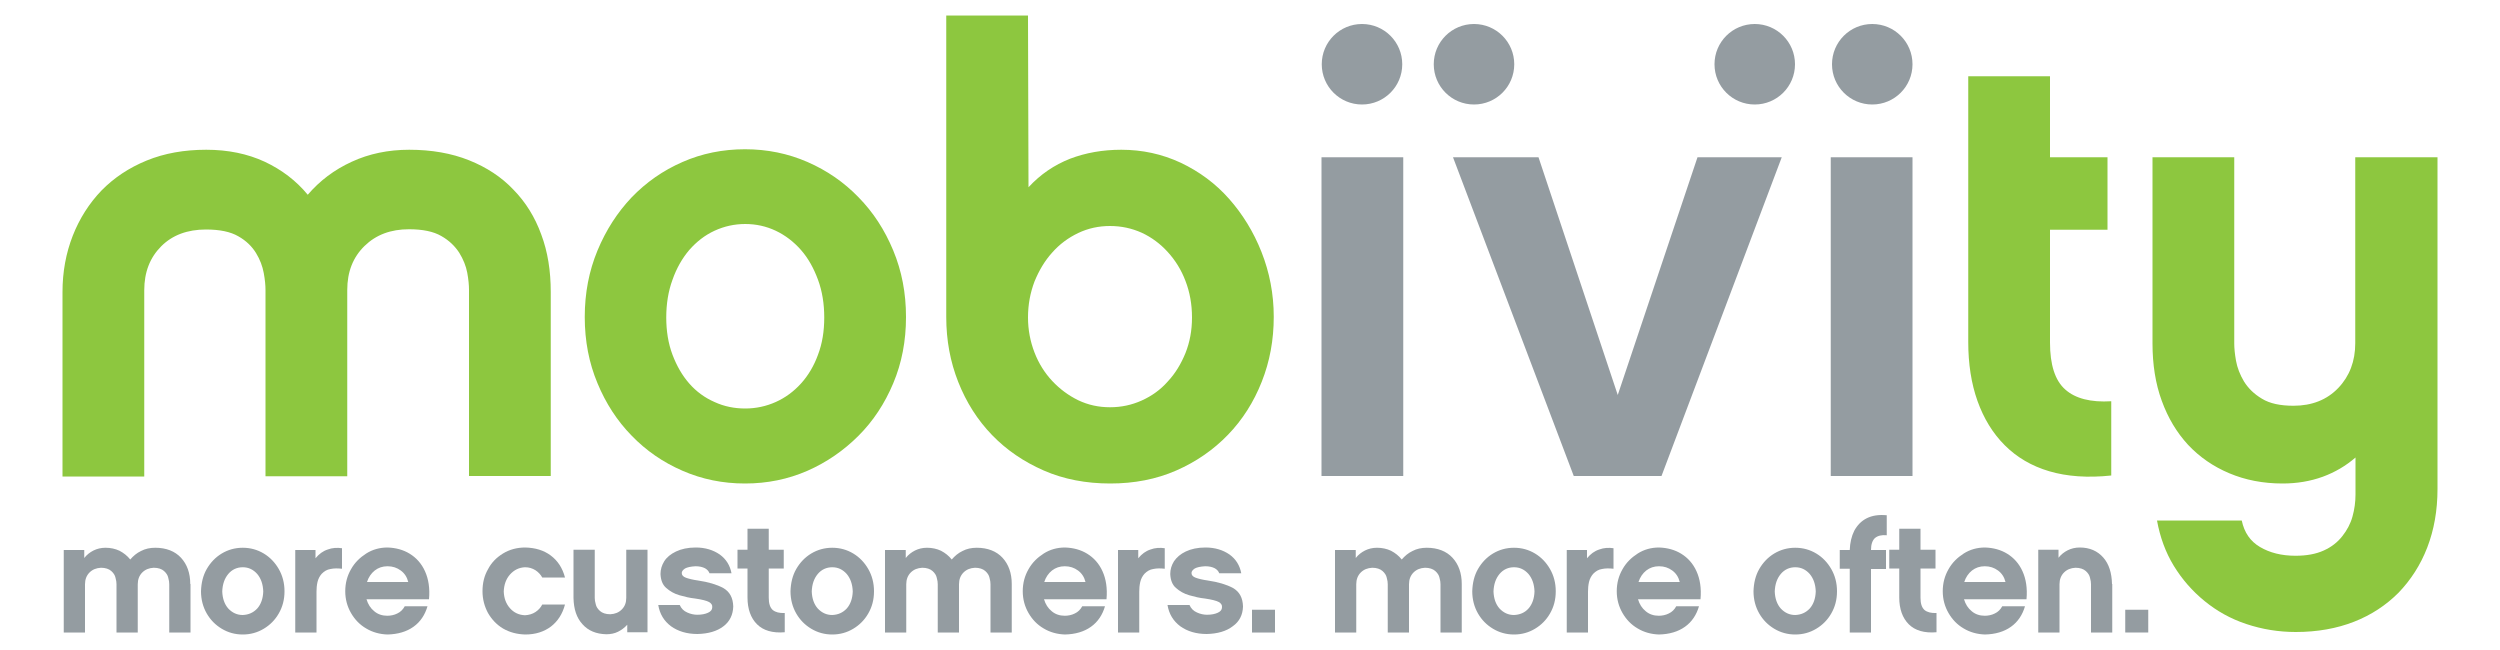<svg xmlns="http://www.w3.org/2000/svg" viewBox="0 0 1000 260"><path fill="#8DC73F" d="M220.3 190.4h-32.7v-74.5c0-1.8-.2-4.1-.7-6.8-.5-2.7-1.6-5.4-3.2-8-1.7-2.6-4-4.9-7.2-6.7-3.1-1.8-7.4-2.7-12.9-2.7-7.3 0-13.2 2.2-17.8 6.7-4.6 4.5-6.9 10.3-6.9 17.6v74.5h-32.7V116c0-1.8-.2-4.1-.7-6.8-.5-2.7-1.5-5.4-3.1-8-1.6-2.6-3.9-4.9-7.1-6.7-3.1-1.8-7.4-2.7-12.9-2.7-7.4 0-13.4 2.2-17.9 6.7-4.5 4.5-6.8 10.3-6.8 17.6v74.5H25v-73.8c0-8.1 1.4-15.6 4.1-22.5 2.7-6.9 6.6-13 11.5-18.1 5-5.1 11-9.1 18.1-12 7.1-2.9 15-4.3 23.8-4.3 8.7 0 16.5 1.6 23.4 4.8 6.8 3.2 12.6 7.6 17.2 13.2 4.8-5.6 10.6-10 17.6-13.2 6.9-3.2 14.6-4.8 23-4.8 8.9 0 16.9 1.4 23.9 4.2 7 2.8 13 6.7 17.8 11.8 4.9 5 8.6 11 11.1 17.9 2.6 6.9 3.8 14.6 3.8 23v73.6z"/><path fill-rule="evenodd" clip-rule="evenodd" fill="#8DC73F" d="M298.1 163.4c4.3 0 8.4-.9 12.2-2.6 3.8-1.7 7.2-4.2 10.1-7.4 2.9-3.2 5.2-7.1 6.8-11.5 1.7-4.5 2.5-9.4 2.5-14.9 0-5.4-.8-10.5-2.5-15.1s-3.9-8.6-6.8-11.9c-2.9-3.3-6.3-5.9-10.1-7.7-3.8-1.8-7.9-2.7-12.2-2.7-4.3 0-8.4.9-12.3 2.7-3.9 1.8-7.2 4.4-10.1 7.7-2.8 3.3-5.1 7.3-6.7 11.9-1.7 4.6-2.5 9.7-2.5 15.1s.8 10.4 2.5 14.9 3.9 8.3 6.7 11.5c2.8 3.2 6.2 5.7 10.1 7.4 3.9 1.8 8 2.6 12.3 2.6zM298 59.7c8.9 0 17.2 1.7 25 5.1 7.8 3.4 14.6 8.1 20.4 14.1 5.9 6 10.5 13.1 13.9 21.3 3.4 8.2 5.1 17 5.1 26.6 0 9.6-1.7 18.4-5.1 26.5-3.4 8.1-8 15.1-13.9 21s-12.7 10.6-20.4 14c-7.8 3.4-16.1 5.1-25 5.1-8.9 0-17.2-1.7-25-5.1-7.8-3.4-14.5-8-20.3-14-5.8-5.9-10.4-13-13.7-21-3.4-8.1-5.1-16.9-5.1-26.5 0-9.6 1.7-18.4 5.1-26.6 3.4-8.2 8-15.3 13.7-21.3 5.8-6 12.5-10.7 20.3-14.1 7.7-3.4 16.1-5.1 25-5.1zM476.8 127c0-5.3-.9-10.2-2.6-14.6-1.7-4.5-4.1-8.3-7.1-11.6-3-3.3-6.5-5.9-10.4-7.7-4-1.8-8.2-2.7-12.7-2.7s-8.7.9-12.7 2.8-7.5 4.5-10.4 7.8c-3 3.3-5.3 7.2-7.1 11.6-1.7 4.5-2.6 9.2-2.6 14.4 0 4.9.9 9.6 2.6 14 1.7 4.4 4.1 8.2 7.1 11.4 3 3.2 6.5 5.8 10.4 7.7 4 1.9 8.2 2.8 12.7 2.8s8.7-.9 12.7-2.7c4-1.8 7.5-4.3 10.4-7.6 3-3.2 5.3-7 7.1-11.4 1.7-4.3 2.6-9 2.6-14.2zm32.7-.3c0 9.3-1.6 17.9-4.8 26-3.2 8.1-7.7 15.2-13.5 21.2s-12.7 10.8-20.7 14.3-16.8 5.2-26.4 5.2c-9.7 0-18.6-1.7-26.6-5.2s-14.9-8.2-20.7-14.2c-5.8-6-10.3-13.1-13.5-21.2-3.2-8.1-4.8-16.7-4.8-26V6.2h32.7l.2 68.7c4.8-5.2 10.3-8.9 16.6-11.4 6.3-2.4 13.1-3.6 20.5-3.6 8.4 0 16.3 1.7 23.8 5.2 7.4 3.5 13.9 8.3 19.3 14.4s9.8 13.2 13 21.3 4.9 16.8 4.9 25.9z"/><path fill="#949CA1" d="M561.3 190.4h-32.7V62.9h32.7v127.5M664.6 190.4h-35.1L581.2 62.9h34.2l31.7 95.1L679 62.9h33.7l-48.1 127.5M765 190.4h-32.7V62.9H765v127.5"/><path fill="#8DC73F" d="M844.5 190.2c-9.4 1-17.7.4-24.8-1.7-7.1-2.1-13-5.6-17.8-10.4-4.8-4.8-8.4-10.7-10.9-17.7s-3.7-14.9-3.7-23.6V30.5H820v32.4h23v29h-23V137c0 8.9 2 15.2 6.1 18.8 4 3.6 10.2 5.2 18.4 4.7v29.7zM975 195.6c0 8.6-1.4 16.4-4.1 23.4-2.7 7-6.6 13-11.5 18.1-5 5-10.9 8.9-17.8 11.6-6.9 2.7-14.7 4.1-23.3 4.1-6.9 0-13.5-1.1-19.8-3.2-6.3-2.1-11.8-5.2-16.7-9.2-4.9-4-9-8.7-12.3-14.1-3.3-5.4-5.5-11.5-6.7-18.1h33.9c1 4.8 3.4 8.3 7.3 10.6 3.9 2.3 8.6 3.5 14.2 3.5 4.5 0 8.2-.7 11.3-2.1 3.1-1.4 5.5-3.3 7.4-5.7 1.9-2.4 3.3-5 4.1-7.9.8-2.9 1.2-5.8 1.2-8.8V183c-3.8 3.3-8.2 5.9-13.1 7.7-5 1.8-10.3 2.7-16.1 2.7-7.8 0-14.9-1.4-21.3-4.1-6.4-2.7-11.9-6.5-16.5-11.4-4.5-4.9-8-10.7-10.5-17.6-2.5-6.8-3.7-14.5-3.7-22.9V62.9h32.7v74.5c0 1.8.2 4.1.7 6.9.5 2.8 1.6 5.6 3.2 8.3 1.7 2.7 4 5 7.2 6.9 3.1 1.9 7.3 2.8 12.6 2.8 7.4 0 13.4-2.4 17.9-7.1 4.5-4.7 6.8-10.7 6.8-17.9V62.9H975v132.7z"/><path fill="#949CA1" d="M573.5 25.7c0-8.9 7.2-16.1 16.1-16.1 8.9 0 16.1 7.2 16.1 16.1 0 8.9-7.2 16.1-16.1 16.1-8.9 0-16.1-7.2-16.1-16.1zM528.7 25.7c0-8.9 7.2-16.1 16.1-16.1 8.9 0 16.1 7.2 16.1 16.1 0 8.9-7.2 16.1-16.1 16.1-8.9 0-16.1-7.2-16.1-16.1zM685.8 25.7c0-8.9 7.2-16.1 16.1-16.1 8.9 0 16.1 7.2 16.1 16.1 0 8.9-7.2 16.1-16.1 16.1-8.9 0-16.1-7.2-16.1-16.1zM732.8 25.7c0-8.9 7.2-16.1 16.1-16.1 8.9 0 16.1 7.2 16.1 16.1 0 8.9-7.2 16.1-16.1 16.1-8.9 0-16.1-7.2-16.1-16.1z"/><path fill-rule="evenodd" clip-rule="evenodd" fill="#949CA1" d="M76.1 233.6c0-4.4-1.3-7.9-3.7-10.5-2.4-2.6-5.9-4-10.3-4-2.1 0-4 .4-5.7 1.3-1.7.8-3.1 2-4.3 3.4-1.2-1.5-2.6-2.6-4.3-3.5-1.7-.8-3.6-1.2-5.6-1.2-1.8 0-3.4.4-4.8 1.1-1.4.7-2.7 1.7-3.7 3V220h-8.2v33H34v-19.3c0-1.9.6-3.5 1.8-4.7 1.2-1.2 2.7-1.8 4.6-1.9 1.8 0 3.2.5 4.1 1.3.9.8 1.5 1.7 1.7 2.7.3 1 .4 1.9.4 2.6V253h8.5v-19.3c0-1.9.6-3.5 1.8-4.7 1.2-1.2 2.7-1.8 4.6-1.9 1.8 0 3.2.5 4.1 1.3.9.8 1.5 1.7 1.7 2.7.3 1 .4 1.9.4 2.6V253h8.5v-19.4h-.1zM97.1 219.1c-3.1 0-5.9.8-8.4 2.3-2.5 1.5-4.5 3.6-6 6.2s-2.2 5.6-2.3 8.9c0 3.3.8 6.3 2.3 8.9 1.5 2.6 3.5 4.6 6 6.1s5.3 2.3 8.4 2.3c3.1 0 5.9-.8 8.4-2.3 2.5-1.5 4.5-3.5 6-6.1 1.5-2.6 2.3-5.5 2.3-8.9 0-3.3-.8-6.3-2.3-8.9-1.5-2.6-3.5-4.7-6-6.2s-5.3-2.3-8.4-2.3zm0 26.9c-2.3 0-4.2-.9-5.8-2.6-1.5-1.7-2.3-4-2.4-6.8.1-2.9.9-5.2 2.4-7 1.5-1.8 3.5-2.7 5.8-2.7s4.2.9 5.8 2.7c1.5 1.8 2.3 4.1 2.4 7-.1 2.8-.9 5.1-2.4 6.8-1.6 1.7-3.5 2.5-5.8 2.6zM136.9 219.3c-2-.3-4-.2-5.8.5-1.9.6-3.5 1.8-4.9 3.5V220h-8.1v33h8.5v-16.3c0-1.3.1-2.6.4-3.9.3-1.3.9-2.4 1.7-3.3 1-1 2.1-1.7 3.5-1.9 1.4-.3 2.9-.3 4.6-.1v-8.2h.1zM171.6 239.7c.4-4.4-.2-8.1-1.6-11.2-1.4-3.1-3.5-5.4-6.1-7-2.6-1.6-5.6-2.4-8.9-2.5-3.1 0-6 .8-8.5 2.4-2.5 1.6-4.6 3.6-6.1 6.3-1.5 2.6-2.3 5.5-2.3 8.8 0 3.2.8 6.1 2.3 8.7 1.5 2.6 3.5 4.7 6.1 6.2 2.5 1.5 5.4 2.3 8.5 2.4 4.1-.1 7.6-1.1 10.4-3.1 2.8-2 4.6-4.8 5.6-8.2h-9.1c-.7 1.3-1.7 2.3-3 2.9-1.2.6-2.6.9-4 .9-2 0-3.8-.6-5.2-1.8-1.5-1.2-2.5-2.8-3.1-4.8h25zm-24.8-6.9c.6-1.9 1.7-3.5 3.1-4.6 1.4-1.1 3.1-1.7 5.1-1.7 2.1 0 3.8.6 5.3 1.7s2.5 2.6 3 4.6h-16.5z"/><path fill="#949CA1" d="M226 241.8h-9.1c-.6 1.2-1.5 2.2-2.7 3-1.2.8-2.6 1.2-4.2 1.3-2.4-.1-4.4-1-6-2.8-1.6-1.8-2.4-4-2.5-6.7.1-2.7.9-5 2.5-6.8 1.6-1.8 3.6-2.8 6-2.9 1.6 0 2.9.4 4.2 1.2 1.2.8 2.1 1.8 2.7 2.9h9.1c-1-3.8-2.9-6.7-5.7-8.8-2.8-2.1-6.2-3.1-10.2-3.2-3.3 0-6.3.8-8.9 2.4-2.6 1.6-4.6 3.6-6 6.3-1.5 2.6-2.2 5.5-2.2 8.8 0 3.2.8 6.1 2.2 8.7 1.5 2.6 3.5 4.7 6 6.2 2.6 1.5 5.5 2.3 8.9 2.4 4.1 0 7.5-1.1 10.3-3.2 2.7-2.1 4.6-5 5.6-8.8z"/><path fill-rule="evenodd" clip-rule="evenodd" fill="#949CA1" d="M259 219.9h-8.5v19.3c0 1.9-.6 3.4-1.8 4.6-1.2 1.2-2.7 1.8-4.6 1.9-1.8 0-3.2-.5-4.1-1.3-.9-.8-1.5-1.7-1.7-2.7-.3-1-.4-1.8-.4-2.5v-19.3h-8.5v19.3c.1 4.4 1.2 7.9 3.6 10.5 2.3 2.6 5.5 3.9 9.5 4 1.7 0 3.3-.3 4.7-1 1.4-.7 2.6-1.6 3.7-2.8v3h8.1v-33z"/><path fill="#949CA1" d="M293.3 242.6c-.1-3.5-1.4-5.9-4-7.4-2.6-1.4-6-2.4-10.1-3-2.1-.3-3.7-.7-4.8-1.1-1.1-.4-1.7-1-1.7-1.9 0-.6.4-1.2 1.3-1.8.9-.5 2.3-.8 4.2-.9 1.6 0 2.8.3 3.8.8.9.5 1.5 1.2 1.8 2h8.8c-.6-3.2-2.2-5.7-4.7-7.5-2.6-1.8-5.8-2.8-9.6-2.8-3.2 0-5.8.6-7.9 1.6-2.1 1-3.7 2.3-4.7 3.9s-1.5 3.3-1.5 5.1c.1 2.4.8 4.3 2.3 5.6 1.5 1.3 3.2 2.3 5.3 2.9 2.1.6 4.2 1.1 6.2 1.3 2.8.4 4.7.9 5.6 1.4.9.5 1.4 1.2 1.3 2.1 0 1-.6 1.7-1.7 2.2-1.1.5-2.5.8-4.3.8-1.3 0-2.7-.3-4-.9-1.4-.6-2.4-1.6-3-3h-8.6c.6 3.6 2.3 6.4 5.1 8.5 2.8 2 6.3 3.1 10.6 3.1 4.3-.1 7.8-1.1 10.4-3.1 2.5-1.9 3.8-4.6 3.9-7.9zM313.9 245.2c-2.1.1-3.7-.3-4.8-1.2-1.1-1-1.6-2.6-1.6-4.9v-11.7h6v-7.5h-6v-8.4H299v8.4h-4v7.5h4V239c0 4.6 1.3 8.2 3.8 10.7s6.2 3.6 11.1 3.2v-7.7z"/><path fill-rule="evenodd" clip-rule="evenodd" fill="#949CA1" d="M332.9 219.1c-3.1 0-5.9.8-8.4 2.3-2.5 1.5-4.5 3.6-6 6.2s-2.2 5.6-2.3 8.9c0 3.3.8 6.3 2.3 8.9 1.5 2.6 3.5 4.6 6 6.1s5.3 2.3 8.4 2.3c3.1 0 5.9-.8 8.4-2.3 2.5-1.5 4.5-3.5 6-6.1 1.5-2.6 2.3-5.5 2.3-8.9 0-3.3-.8-6.3-2.3-8.9-1.5-2.6-3.5-4.7-6-6.2s-5.3-2.3-8.4-2.3zm0 26.9c-2.3 0-4.2-.9-5.8-2.6-1.5-1.7-2.3-4-2.4-6.8.1-2.9.9-5.2 2.4-7 1.5-1.8 3.5-2.7 5.8-2.7s4.2.9 5.8 2.7c1.5 1.8 2.3 4.1 2.4 7-.1 2.8-.9 5.1-2.4 6.8-1.6 1.7-3.5 2.5-5.8 2.6zM404.7 233.6c0-4.4-1.3-7.9-3.7-10.5-2.4-2.6-5.9-4-10.3-4-2.1 0-4 .4-5.7 1.3-1.7.8-3.1 2-4.3 3.4-1.2-1.5-2.6-2.6-4.3-3.5-1.7-.8-3.6-1.2-5.6-1.2-1.8 0-3.4.4-4.8 1.1-1.4.7-2.7 1.7-3.7 3V220H354v33h8.5v-19.3c0-1.9.6-3.5 1.8-4.7 1.2-1.2 2.7-1.8 4.6-1.9 1.8 0 3.2.5 4.1 1.3.9.8 1.5 1.7 1.7 2.7.3 1 .4 1.9.4 2.6V253h8.5v-19.3c0-1.9.6-3.5 1.8-4.7 1.2-1.2 2.7-1.8 4.6-1.9 1.8 0 3.2.5 4.1 1.3.9.8 1.5 1.7 1.7 2.7.3 1 .4 1.9.4 2.6V253h8.5v-19.4zM442.6 239.7c.4-4.4-.2-8.1-1.6-11.2-1.4-3.1-3.5-5.4-6.1-7-2.6-1.6-5.6-2.4-8.9-2.5-3.1 0-6 .8-8.5 2.4-2.5 1.6-4.6 3.6-6.1 6.3-1.5 2.6-2.3 5.5-2.3 8.8 0 3.2.8 6.1 2.3 8.7 1.5 2.6 3.5 4.7 6.1 6.2 2.5 1.5 5.4 2.3 8.5 2.4 4.1-.1 7.6-1.1 10.4-3.1 2.8-2 4.6-4.8 5.6-8.2h-9.1c-.7 1.3-1.7 2.3-3 2.9-1.2.6-2.6.9-4 .9-2 0-3.8-.6-5.2-1.8-1.5-1.2-2.5-2.8-3.1-4.8h25zm-24.9-6.9c.6-1.9 1.7-3.5 3.1-4.6 1.4-1.1 3.1-1.7 5.1-1.7 2.1 0 3.8.6 5.3 1.7s2.5 2.6 3 4.6h-16.5zM466 219.3c-2-.3-4-.2-5.8.5-1.9.6-3.5 1.8-4.9 3.5V220h-8.1v33h8.5v-16.3c0-1.3.1-2.6.4-3.9.3-1.3.9-2.4 1.7-3.3 1-1 2.1-1.7 3.5-1.9 1.4-.3 2.9-.3 4.6-.1v-8.2h.1z"/><path fill="#949CA1" d="M497.2 242.6c-.1-3.5-1.4-5.9-4-7.4-2.6-1.4-6-2.4-10.1-3-2.1-.3-3.7-.7-4.8-1.1-1.1-.4-1.7-1-1.7-1.9 0-.6.4-1.2 1.3-1.8.9-.5 2.3-.8 4.2-.9 1.6 0 2.8.3 3.8.8.9.5 1.5 1.2 1.8 2h8.8c-.6-3.2-2.2-5.7-4.7-7.5-2.6-1.8-5.8-2.8-9.6-2.8-3.2 0-5.8.6-7.9 1.6-2.1 1-3.6 2.3-4.7 3.9-1 1.6-1.5 3.3-1.5 5.1.1 2.4.8 4.3 2.3 5.6 1.5 1.3 3.2 2.3 5.3 2.9 2.1.6 4.2 1.1 6.2 1.3 2.8.4 4.7.9 5.6 1.4.9.5 1.4 1.2 1.3 2.1 0 1-.6 1.7-1.7 2.2-1.1.5-2.5.8-4.3.8-1.3 0-2.7-.3-4-.9-1.4-.6-2.4-1.6-3-3H467c.6 3.6 2.3 6.4 5.1 8.5 2.8 2 6.3 3.1 10.6 3.1 4.3-.1 7.8-1.1 10.4-3.1 2.7-1.9 4-4.6 4.1-7.9zM510 243.9h-9.2v9.1h9.2v-9.1"/><path fill-rule="evenodd" clip-rule="evenodd" fill="#949CA1" d="M584.7 233.6c0-4.4-1.3-7.9-3.7-10.5-2.4-2.6-5.9-4-10.3-4-2.1 0-4 .4-5.7 1.3-1.7.8-3.1 2-4.3 3.4-1.2-1.5-2.6-2.6-4.3-3.5-1.7-.8-3.6-1.2-5.6-1.2-1.8 0-3.4.4-4.8 1.1-1.4.7-2.7 1.7-3.7 3V220H534v33h8.5v-19.3c0-1.9.6-3.5 1.8-4.7 1.2-1.2 2.7-1.8 4.6-1.9 1.8 0 3.2.5 4.1 1.3.9.8 1.5 1.7 1.7 2.7.3 1 .4 1.9.4 2.6V253h8.5v-19.3c0-1.9.6-3.5 1.8-4.7 1.2-1.2 2.7-1.8 4.6-1.9 1.8 0 3.2.5 4.1 1.3.9.8 1.5 1.7 1.7 2.7.3 1 .4 1.9.4 2.6V253h8.5v-19.4zM605.6 219.1c-3.1 0-5.9.8-8.4 2.3-2.5 1.5-4.5 3.6-6 6.2s-2.2 5.6-2.3 8.9c0 3.3.8 6.3 2.3 8.9 1.5 2.6 3.5 4.6 6 6.1s5.3 2.3 8.4 2.3c3.1 0 5.9-.8 8.4-2.3 2.5-1.5 4.5-3.5 6-6.1 1.5-2.6 2.3-5.5 2.3-8.9 0-3.3-.8-6.3-2.3-8.9-1.5-2.6-3.5-4.7-6-6.2s-5.3-2.3-8.4-2.3zm0 26.9c-2.3 0-4.2-.9-5.8-2.6-1.5-1.7-2.3-4-2.4-6.8.1-2.9.9-5.2 2.4-7 1.5-1.8 3.5-2.7 5.8-2.7s4.2.9 5.8 2.7c1.5 1.8 2.3 4.1 2.4 7-.1 2.8-.9 5.1-2.4 6.8-1.5 1.7-3.5 2.5-5.8 2.6zM645.5 219.3c-2-.3-4-.2-5.8.5-1.9.6-3.5 1.8-4.9 3.5V220h-8.1v33h8.5v-16.3c0-1.3.1-2.6.4-3.9.3-1.3.9-2.4 1.7-3.3 1-1 2.1-1.7 3.5-1.9 1.4-.3 2.9-.3 4.6-.1v-8.2h.1zM680.2 239.7c.4-4.4-.2-8.1-1.6-11.2-1.4-3.1-3.5-5.4-6.1-7-2.6-1.6-5.6-2.4-8.9-2.5-3.1 0-6 .8-8.5 2.4-2.5 1.6-4.6 3.6-6.1 6.3-1.5 2.6-2.3 5.5-2.3 8.8 0 3.2.8 6.1 2.3 8.7 1.5 2.6 3.5 4.7 6.1 6.2 2.5 1.5 5.4 2.3 8.5 2.4 4.1-.1 7.6-1.1 10.4-3.1 2.8-2 4.6-4.8 5.6-8.2h-9.1c-.7 1.3-1.7 2.3-3 2.9-1.2.6-2.6.9-4 .9-2 0-3.8-.6-5.2-1.8-1.5-1.2-2.5-2.8-3.1-4.8h25zm-24.8-6.9c.6-1.9 1.7-3.5 3.1-4.6 1.4-1.1 3.1-1.7 5.1-1.7 2.1 0 3.8.6 5.3 1.7s2.5 2.6 3 4.6h-16.5zM718.1 219.1c-3.1 0-5.9.8-8.4 2.3-2.5 1.5-4.5 3.6-6 6.2s-2.2 5.6-2.3 8.9c0 3.3.8 6.3 2.3 8.9 1.5 2.6 3.5 4.6 6 6.1s5.3 2.3 8.4 2.3c3.1 0 5.9-.8 8.4-2.3 2.5-1.5 4.5-3.5 6-6.1 1.5-2.6 2.3-5.5 2.3-8.9 0-3.3-.8-6.3-2.3-8.9-1.5-2.6-3.5-4.7-6-6.2s-5.3-2.3-8.4-2.3zm0 26.9c-2.3 0-4.2-.9-5.8-2.6-1.5-1.7-2.3-4-2.4-6.8.1-2.9.9-5.2 2.4-7 1.5-1.8 3.5-2.7 5.8-2.7s4.2.9 5.8 2.7c1.5 1.8 2.3 4.1 2.4 7-.1 2.8-.9 5.1-2.4 6.8-1.6 1.7-3.5 2.5-5.8 2.6z"/><path fill="#949CA1" d="M748.4 220c0-2.3.6-3.9 1.6-4.8 1.1-.9 2.6-1.3 4.7-1.1v-8c-3.2-.3-5.8.1-8 1.2-2.2 1.1-3.8 2.8-5 5-1.1 2.2-1.7 4.8-1.8 7.7h-4v7.5h4V253h8.5v-25.4h6V220h-6zM774.6 245.2c-2.1.1-3.7-.3-4.8-1.2-1.1-1-1.6-2.6-1.6-4.9v-11.7h6v-7.5h-6v-8.4h-8.5v8.4h-4v7.5h4V239c0 4.6 1.3 8.2 3.8 10.7s6.2 3.6 11.1 3.2v-7.7z"/><path fill-rule="evenodd" clip-rule="evenodd" fill="#949CA1" d="M810.6 239.7c.4-4.4-.2-8.1-1.6-11.2-1.4-3.1-3.5-5.4-6.1-7-2.6-1.6-5.6-2.4-8.9-2.5-3.1 0-6 .8-8.5 2.4-2.5 1.6-4.6 3.6-6.1 6.3-1.5 2.6-2.3 5.5-2.3 8.8 0 3.2.8 6.1 2.3 8.7 1.5 2.6 3.5 4.7 6.1 6.2 2.5 1.5 5.4 2.3 8.5 2.4 4.1-.1 7.6-1.1 10.4-3.1 2.8-2 4.6-4.8 5.6-8.2h-9.1c-.7 1.3-1.7 2.3-3 2.9-1.2.6-2.6.9-4 .9-2 0-3.8-.6-5.2-1.8-1.5-1.2-2.5-2.8-3.1-4.8h25zm-24.9-6.9c.6-1.9 1.7-3.5 3.1-4.6 1.4-1.1 3.1-1.7 5.1-1.7 2.1 0 3.8.6 5.3 1.7s2.5 2.6 3 4.6h-16.5zM844.8 233.6c-.1-4.4-1.2-8-3.5-10.6-2.3-2.6-5.4-4-9.4-4-1.8 0-3.4.4-4.8 1.1-1.4.7-2.7 1.7-3.7 3v-3.2h-8.1V253h8.5v-19.3c0-1.9.6-3.5 1.8-4.7 1.2-1.2 2.7-1.8 4.6-1.9 1.8 0 3.2.5 4.1 1.3.9.8 1.5 1.7 1.7 2.7.3 1 .4 1.9.4 2.6V253h8.5v-19.4h-.1z"/><path fill="#949CA1" d="M859.3 243.9h-9.2v9.1h9.2v-9.1"/></svg>
